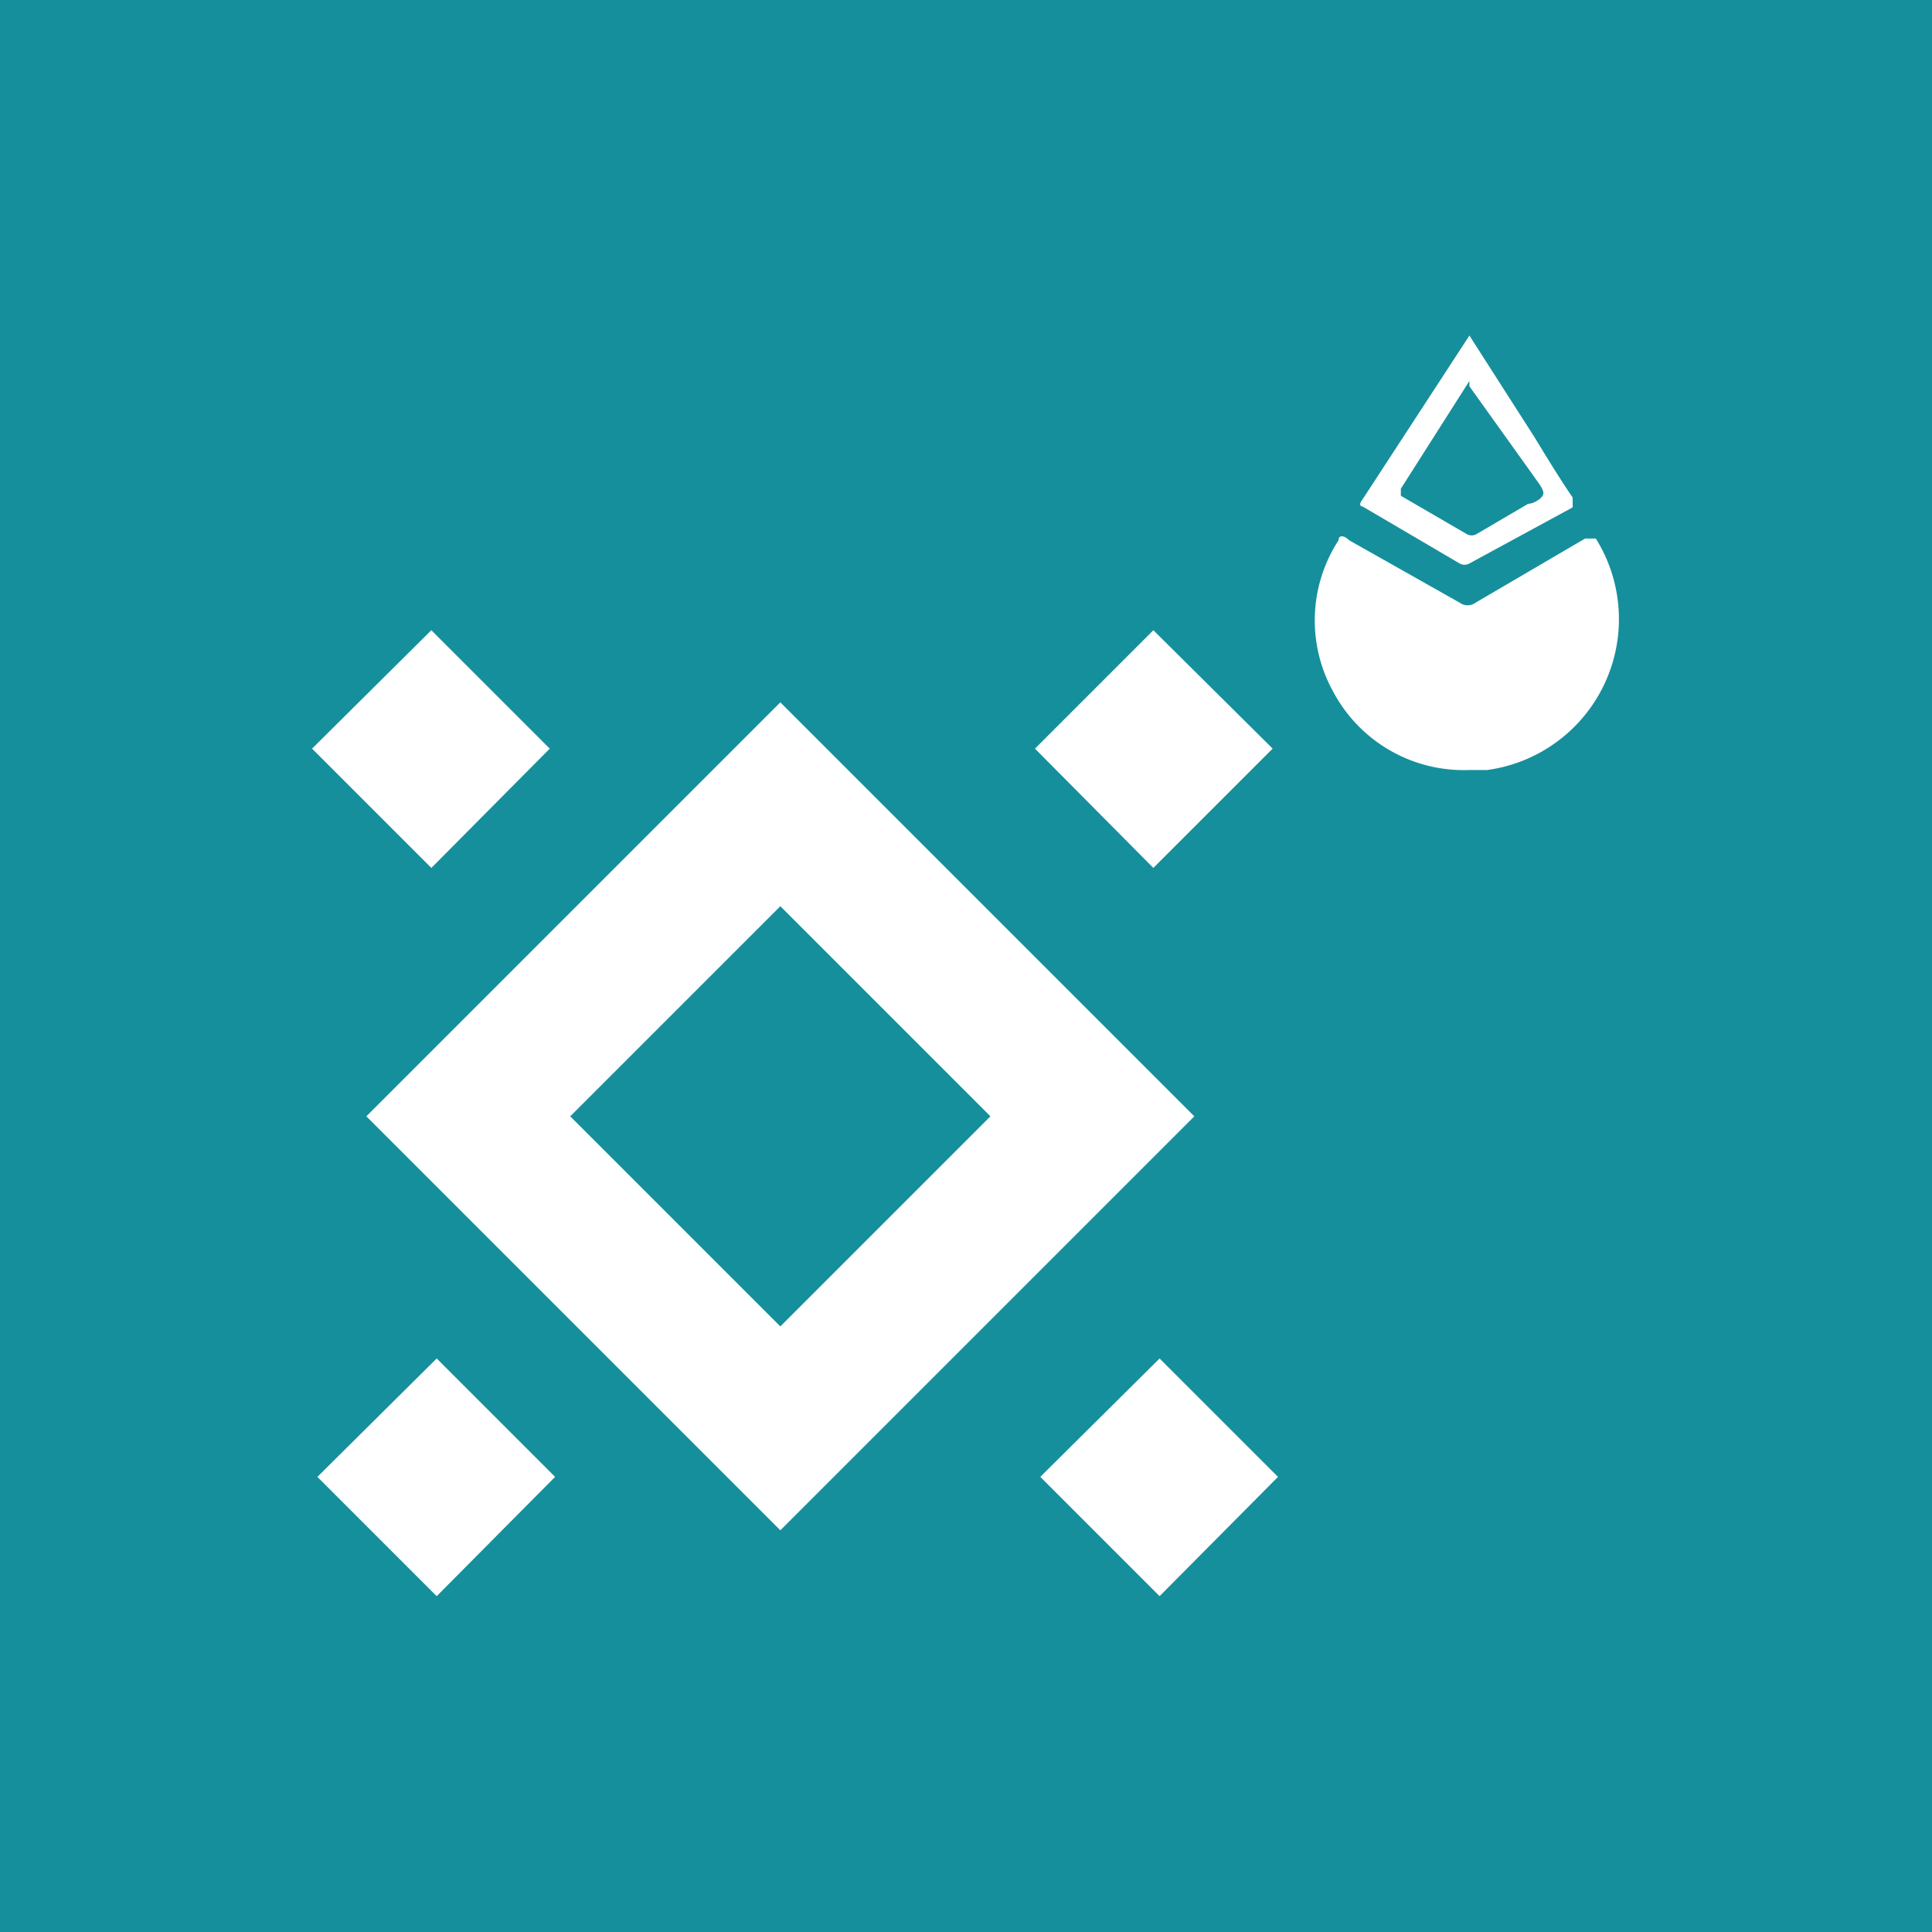 <svg id="Capa_1" data-name="Capa 1" xmlns="http://www.w3.org/2000/svg" xmlns:xlink="http://www.w3.org/1999/xlink" width="250" height="250" viewBox="0 0 250 250">
  <rect x="0" y="0" width="250" height="250" fill="#333333" stroke="none"/>
  <defs>
    <symbol id="Chorus_one" data-name="Chorus one" viewBox="0 0 14.68 14.16">
      <path d="M5.26,4.12.61,8.77l4.65,4.65L9.91,8.77ZM2.9,8.77,5.26,6.41,7.62,8.77,5.26,11.13Z" fill="#fff"/>
      <polygon points="2.67 4.64 1.34 5.98 0 4.64 1.34 3.31 2.67 4.64" fill="#fff"/>
      <polygon points="10.79 4.64 9.45 5.98 8.12 4.64 9.45 3.31 10.79 4.64" fill="#fff"/>
      <polygon points="2.73 12.82 1.4 14.16 0.06 12.82 1.4 11.49 2.73 12.82" fill="#fff"/>
      <polygon points="10.85 12.82 9.52 14.16 8.18 12.82 9.52 11.49 10.85 12.82" fill="#fff"/>
      <g>
        <path d="M13,4.88A1.66,1.66,0,0,1,11.47,4a1.65,1.65,0,0,1,.06-1.7c0-.06.06-.06.12,0L12.89,3a.15.15,0,0,0,.18,0l1.23-.72c.06,0,.09,0,.12,0a1.71,1.71,0,0,1-1.22,2.6Z" fill="#fff"/>
        <path d="M13,0l.73,1.14c.14.23.28.46.43.68,0,.06,0,.08,0,.11L13,2.56a.11.11,0,0,1-.11,0l-1.09-.64s-.06,0,0-.08Zm0,.51,0,0-.77,1.21c0,.05,0,.06,0,.08l.74.43a.11.11,0,0,0,.11,0l.58-.34c.06,0,.16-.06.17-.11s-.06-.13-.1-.19L13,.57S13,.52,13,.51Z" fill="#fff"/>
      </g>
    </symbol>
  </defs>
  <rect id="Figment_lido" x="-1.22" y="-1.06" width="252.5" height="252.5" transform="translate(-0.16 250.22) rotate(-90)" fill="#168f9c"/>
  <use width="14.68" height="14.16" transform="translate(40.38 43.42) scale(11.52)" xlink:href="#Chorus_one"/>
</svg>

